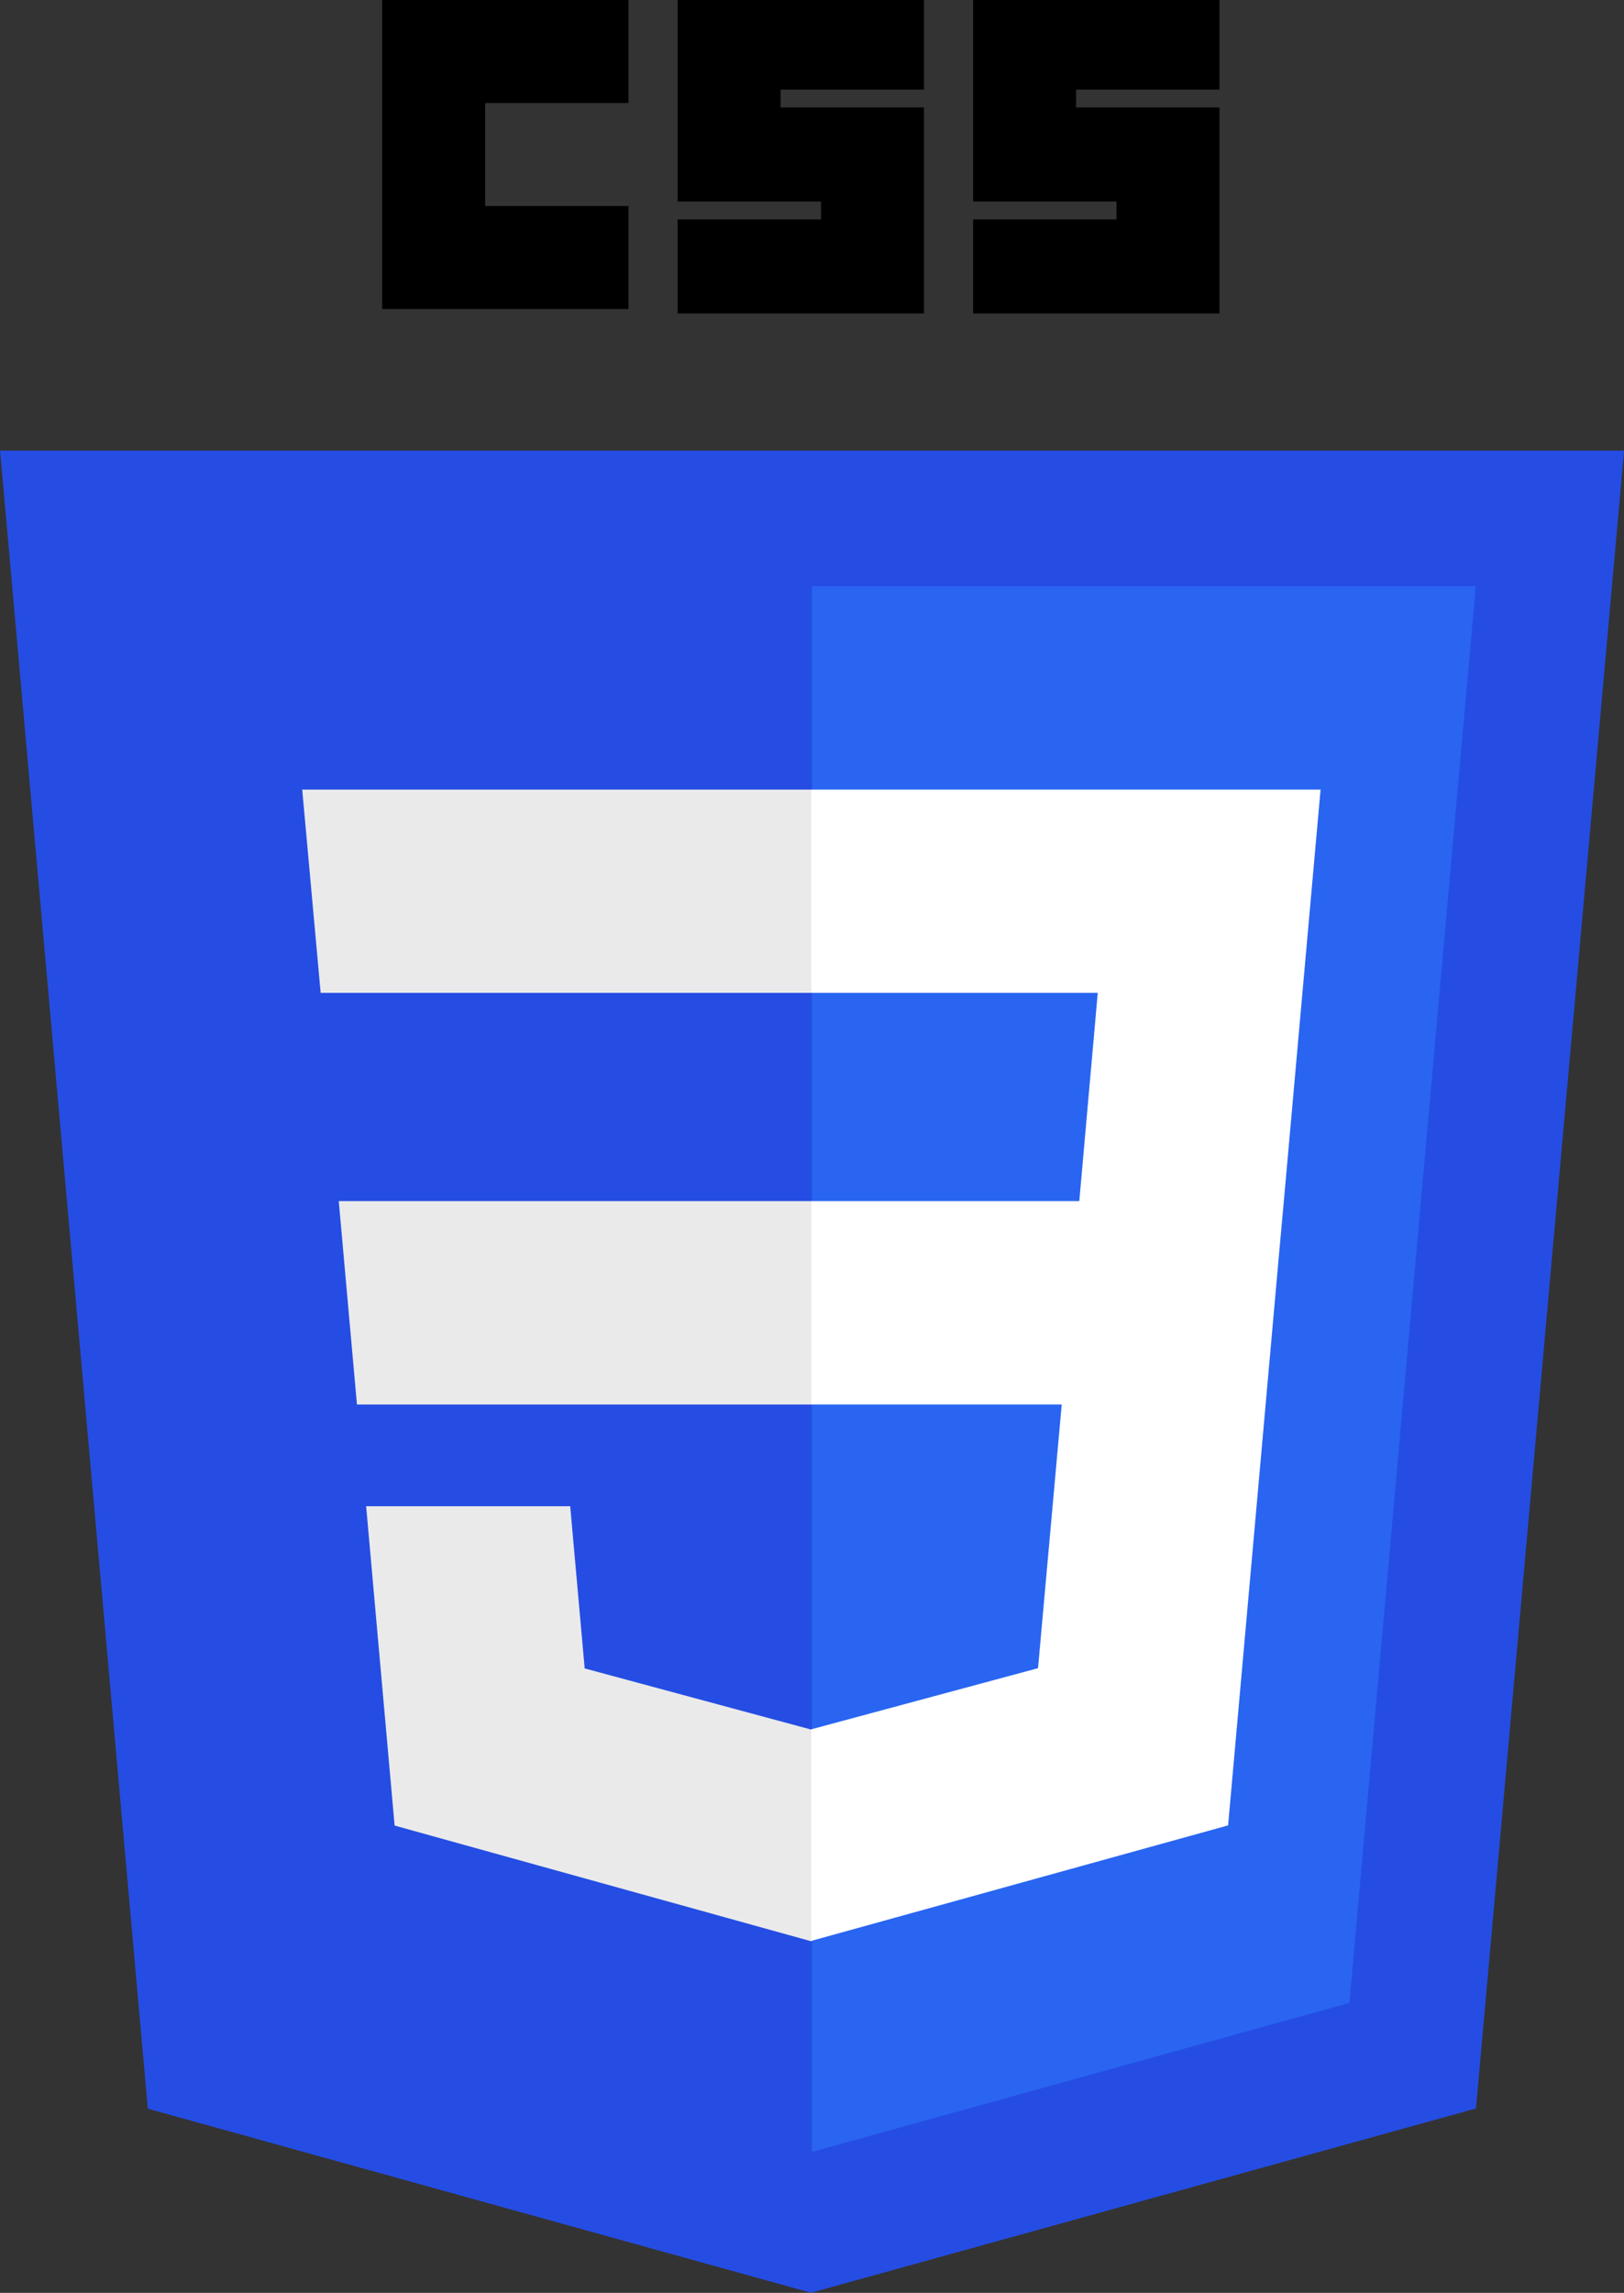 <svg id="css" xmlns="http://www.w3.org/2000/svg" width="69.101" height="97.538" viewBox="0 0 69.101 97.538">
  <rect x="0" y="0" width="69.101" height="97.538" fill="#333333" stroke="none"/>
  <path id="Path_9" data-name="Path 9" d="M612.018-41.9,583.8-49.73l-6.287-70.534h69.1l-6.3,70.524Z" transform="translate(-577.51 139.433)" fill="#254de3"/>
  <path id="Path_10" data-name="Path 10" d="M610.412-58.322l5.378-60.267H587.545v66.605Z" transform="translate(-552.996 143.525)" fill="#2965f1"/>
  <path id="Path_11" data-name="Path 11" d="M602.935-76.1l-.038.01-9.633-2.6-.616-6.9h-8.683l1.212,13.585,17.72,4.92.038-.014Zm-21.69-39.975.785,8.648h20.9v-8.648ZM582.8-98.569l.774,8.652h19.359v-8.652Z" transform="translate(-568.386 149.664)" fill="#eaeaeb"/>
  <path id="Path_12" data-name="Path 12" d="M607.379-125.832h10.48v3.811h-6.1v.761h6.1v8.762h-10.48v-4h6.1v-.761h-6.1Zm-12.573,0h10.48v3.811h-6.1v.761h6.1v8.762h-10.48v-4h6.1v-.761h-6.1Zm-12.573,0h10.48v4.383h-6.1v4.379h6.1v4.383h-10.48Z" transform="translate(-565.972 125.832)"/>
  <path id="Path_13" data-name="Path 13" d="M607.643-98.569l1.563-17.507H587.537v8.648h12.188l-.785,8.858h-11.4v8.652h10.652L597.184-78.7l-9.647,2.6v9l17.734-4.913.131-1.463,2.031-22.774Z" transform="translate(-553.016 149.664)" fill="#fff"/>
</svg>
